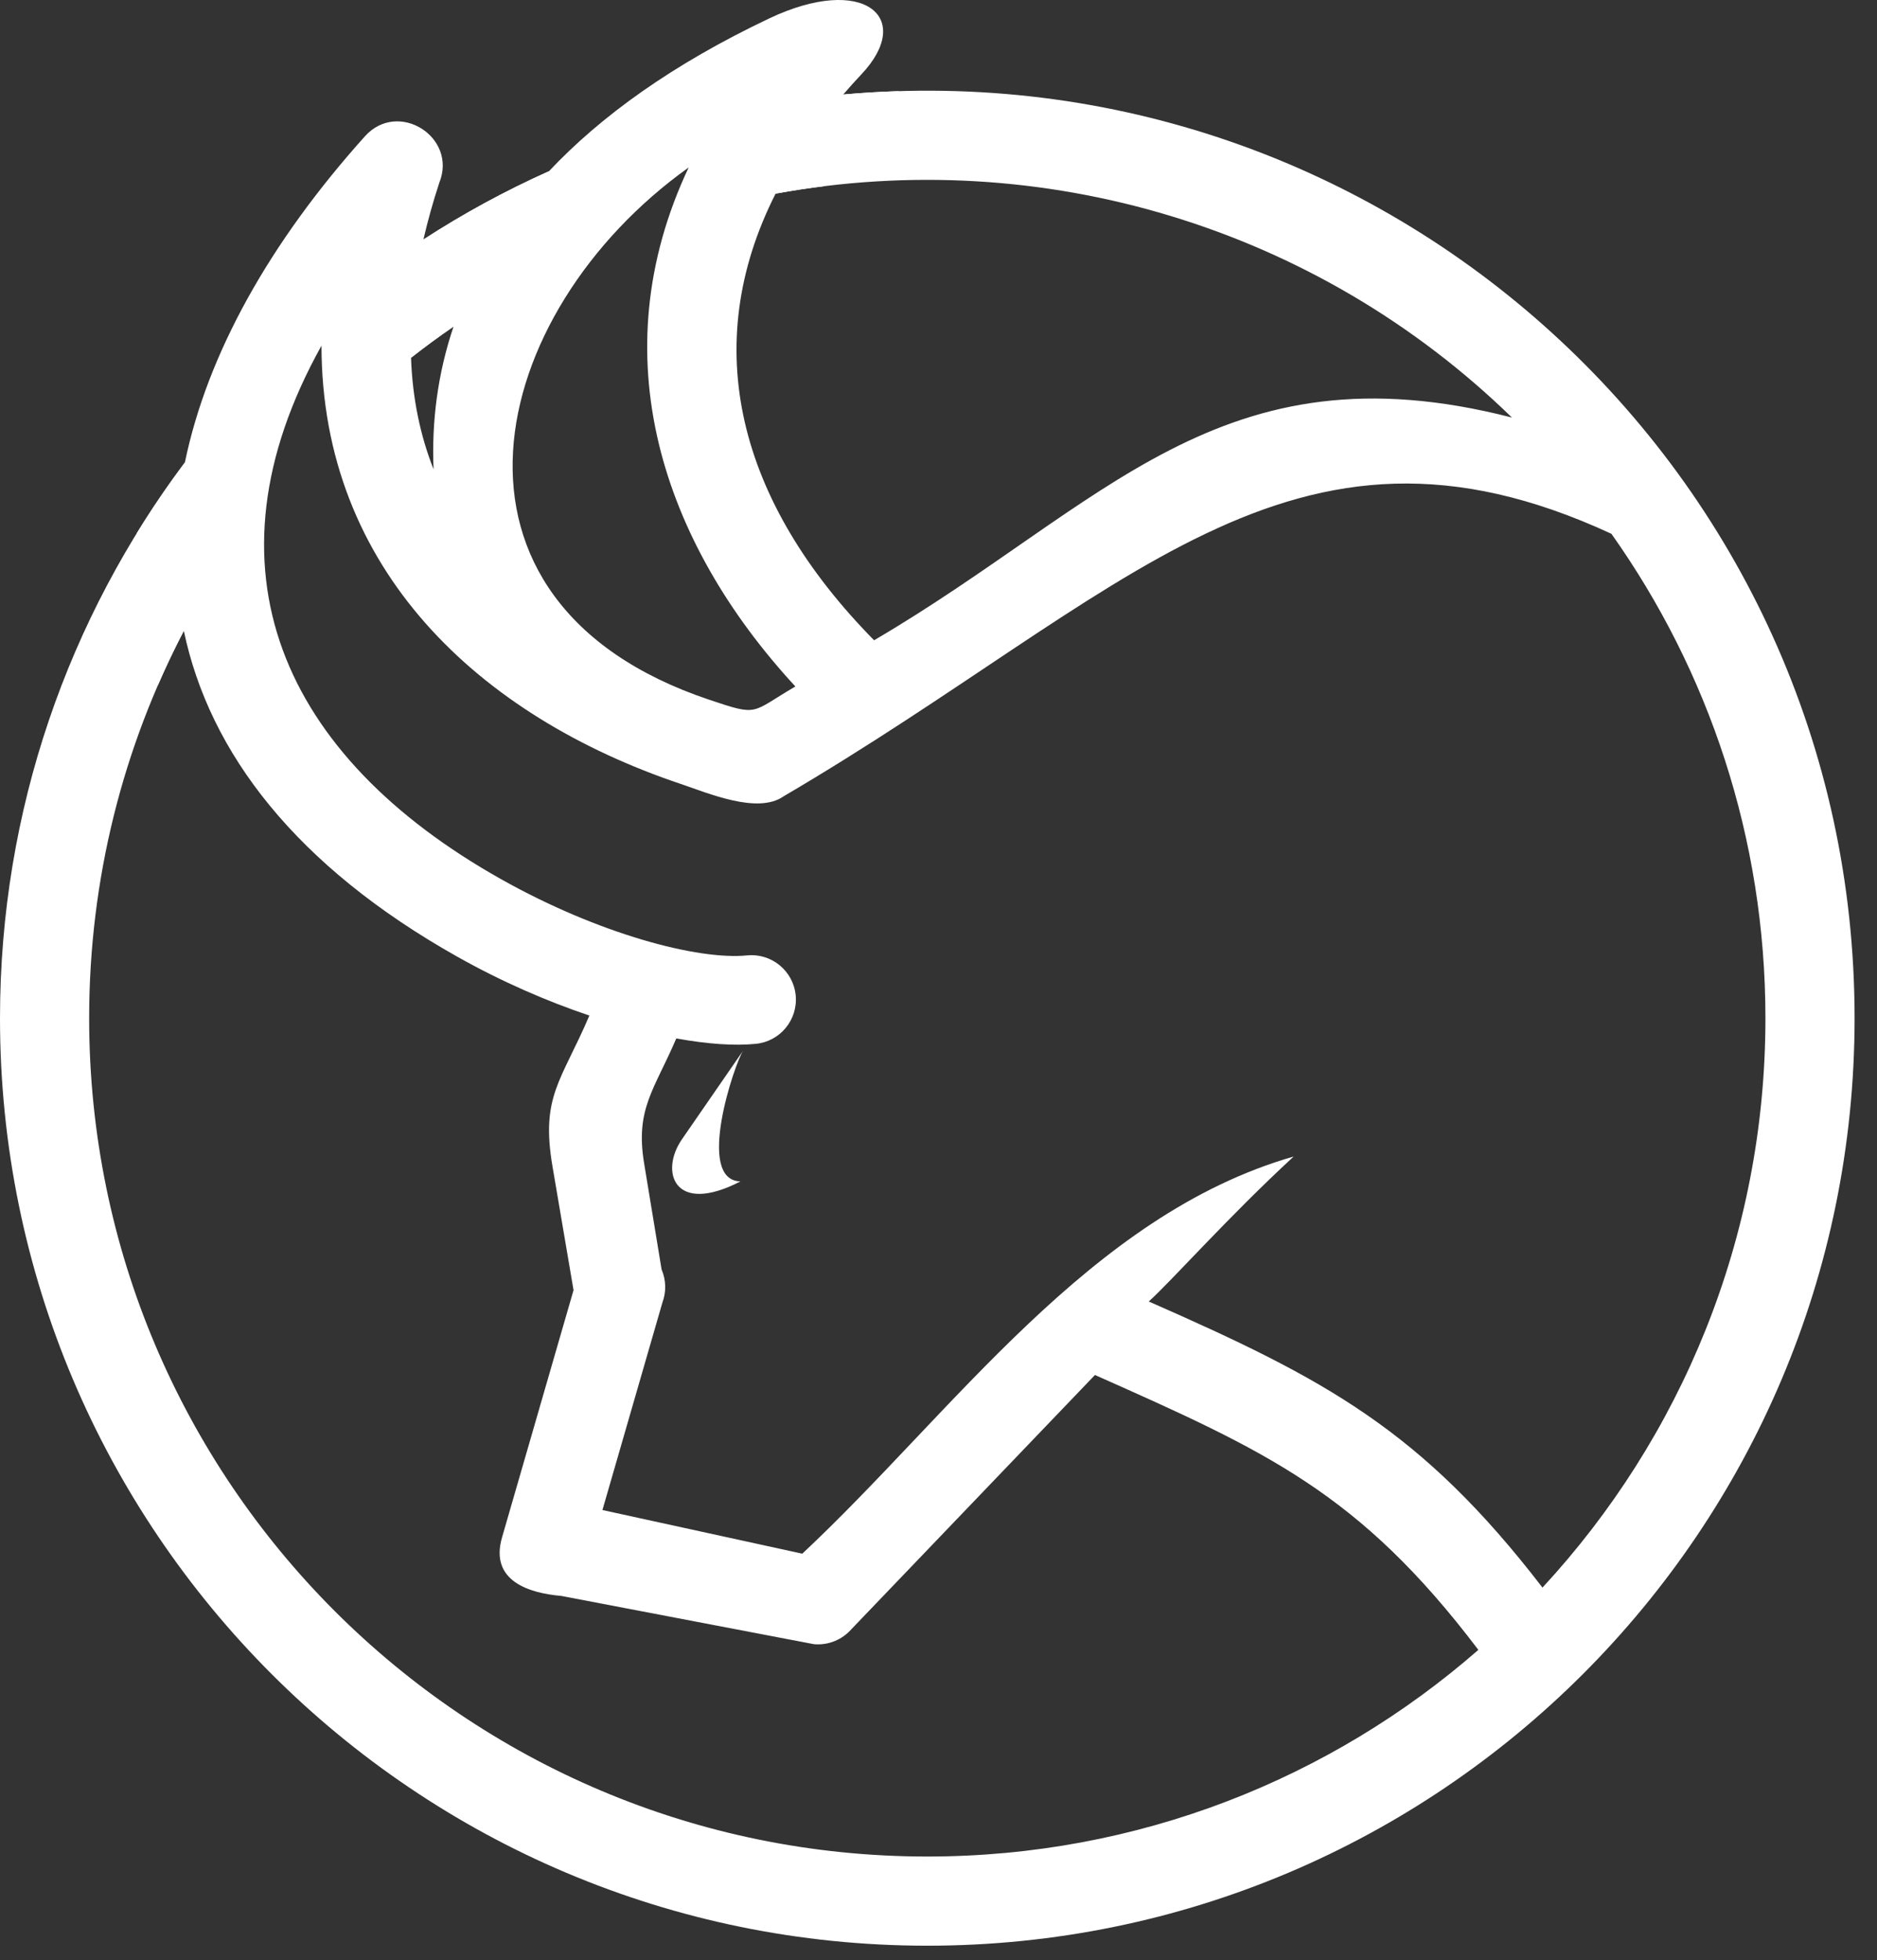 <svg width="68" height="71" viewBox="0 0 68 71" fill="none" xmlns="http://www.w3.org/2000/svg">
<rect x="0" y="0" width="68" height="71" fill="#333333" stroke="none"/>
<path d="M63.958 36.88C63.958 44.842 60.893 52.087 55.881 57.503C51.48 51.784 48.001 49.947 41.617 47.14C42.408 46.435 44.515 44.056 46.867 41.89C39.473 44.011 34.504 51.188 29.065 56.275L21.825 54.694L23.998 47.178C24.137 46.804 24.138 46.377 23.968 45.98L23.334 42.129C23.01 40.157 23.709 39.468 24.501 37.612C25.631 37.819 26.62 37.885 27.382 37.808C28.266 37.722 28.912 36.934 28.826 36.049C28.739 35.164 27.95 34.517 27.066 34.605C25.29 34.782 21.69 33.834 18.142 31.838C10.227 27.386 7.151 20.585 11.647 12.52C11.654 20.625 17.353 25.938 24.66 28.394C25.668 28.733 27.45 29.5 28.388 28.843C40.823 21.551 46.727 13.94 58.379 19.335C61.892 24.29 63.958 30.344 63.958 36.88ZM33.594 67.244C16.824 67.244 3.23 53.65 3.23 36.88C3.23 31.818 4.469 27.046 6.66 22.849C7.588 27.275 10.73 31.369 16.565 34.651C18.163 35.551 19.805 36.263 21.352 36.784C20.333 39.17 19.583 39.703 20.015 42.244L20.778 46.73L18.188 55.685C17.728 57.273 19.185 57.706 20.335 57.805L29.493 59.554C30.024 59.599 30.518 59.382 30.845 59.01L39.668 49.803C45.882 52.565 49.246 54.071 53.558 59.759C48.221 64.42 41.237 67.244 33.594 67.244ZM16.431 11.828C15.849 13.551 15.635 15.287 15.707 16.998C15.232 15.793 14.943 14.45 14.891 12.959C15.391 12.566 15.905 12.189 16.431 11.828ZM24.949 6.066C21.729 12.883 23.992 19.642 28.814 24.864C27.176 25.824 27.511 25.956 25.682 25.341C15.114 21.789 17.573 11.333 24.949 6.066ZM28.099 7.013C37.773 5.244 47.705 8.24 54.775 15.124C44.188 12.403 40.035 18.285 31.667 23.191C26.728 18.179 25.301 12.527 28.099 7.013ZM30.548 3.423C30.755 3.184 30.97 2.944 31.194 2.706C33.16 0.637 31.292 -0.957 27.864 0.669C24.377 2.324 21.773 4.199 19.887 6.202C18.302 6.911 16.782 7.739 15.339 8.676C15.501 7.981 15.691 7.296 15.915 6.619C16.583 4.966 14.425 3.599 13.221 4.936C9.787 8.76 7.514 12.798 6.698 16.75C2.493 22.36 0 29.329 0 36.88C0 55.433 15.041 70.474 33.594 70.474C52.147 70.474 67.188 55.433 67.188 36.88C67.188 17.087 50.196 1.656 30.548 3.423Z" fill="white"/>
<path d="M24.702 41.271C23.9 42.433 24.411 44.038 26.826 42.791C25.178 42.754 26.615 38.518 26.922 38.055L24.702 41.271Z" fill="white"/>
<path d="M4.955 19.313C4.88 21.194 5.128 23.04 5.72 24.82C6.01 24.15 6.323 23.493 6.659 22.849C6.244 20.868 6.271 18.82 6.699 16.749C6.079 17.575 5.497 18.43 4.955 19.313Z" fill="white"/>
<path d="M28.097 7.014C28.685 6.906 29.28 6.815 29.879 6.742C30.729 5.337 31.614 4.52 32.566 3.302C31.888 3.323 31.215 3.363 30.547 3.424C29.524 4.609 28.709 5.807 28.097 7.014Z" fill="white"/>
<path d="M14.891 12.959C15.391 12.566 15.905 12.189 16.431 11.829C17.151 9.702 18.351 7.834 19.886 6.203C18.302 6.911 16.782 7.739 15.339 8.675C14.982 10.223 14.845 11.648 14.891 12.959Z" fill="white"/>
</svg>
